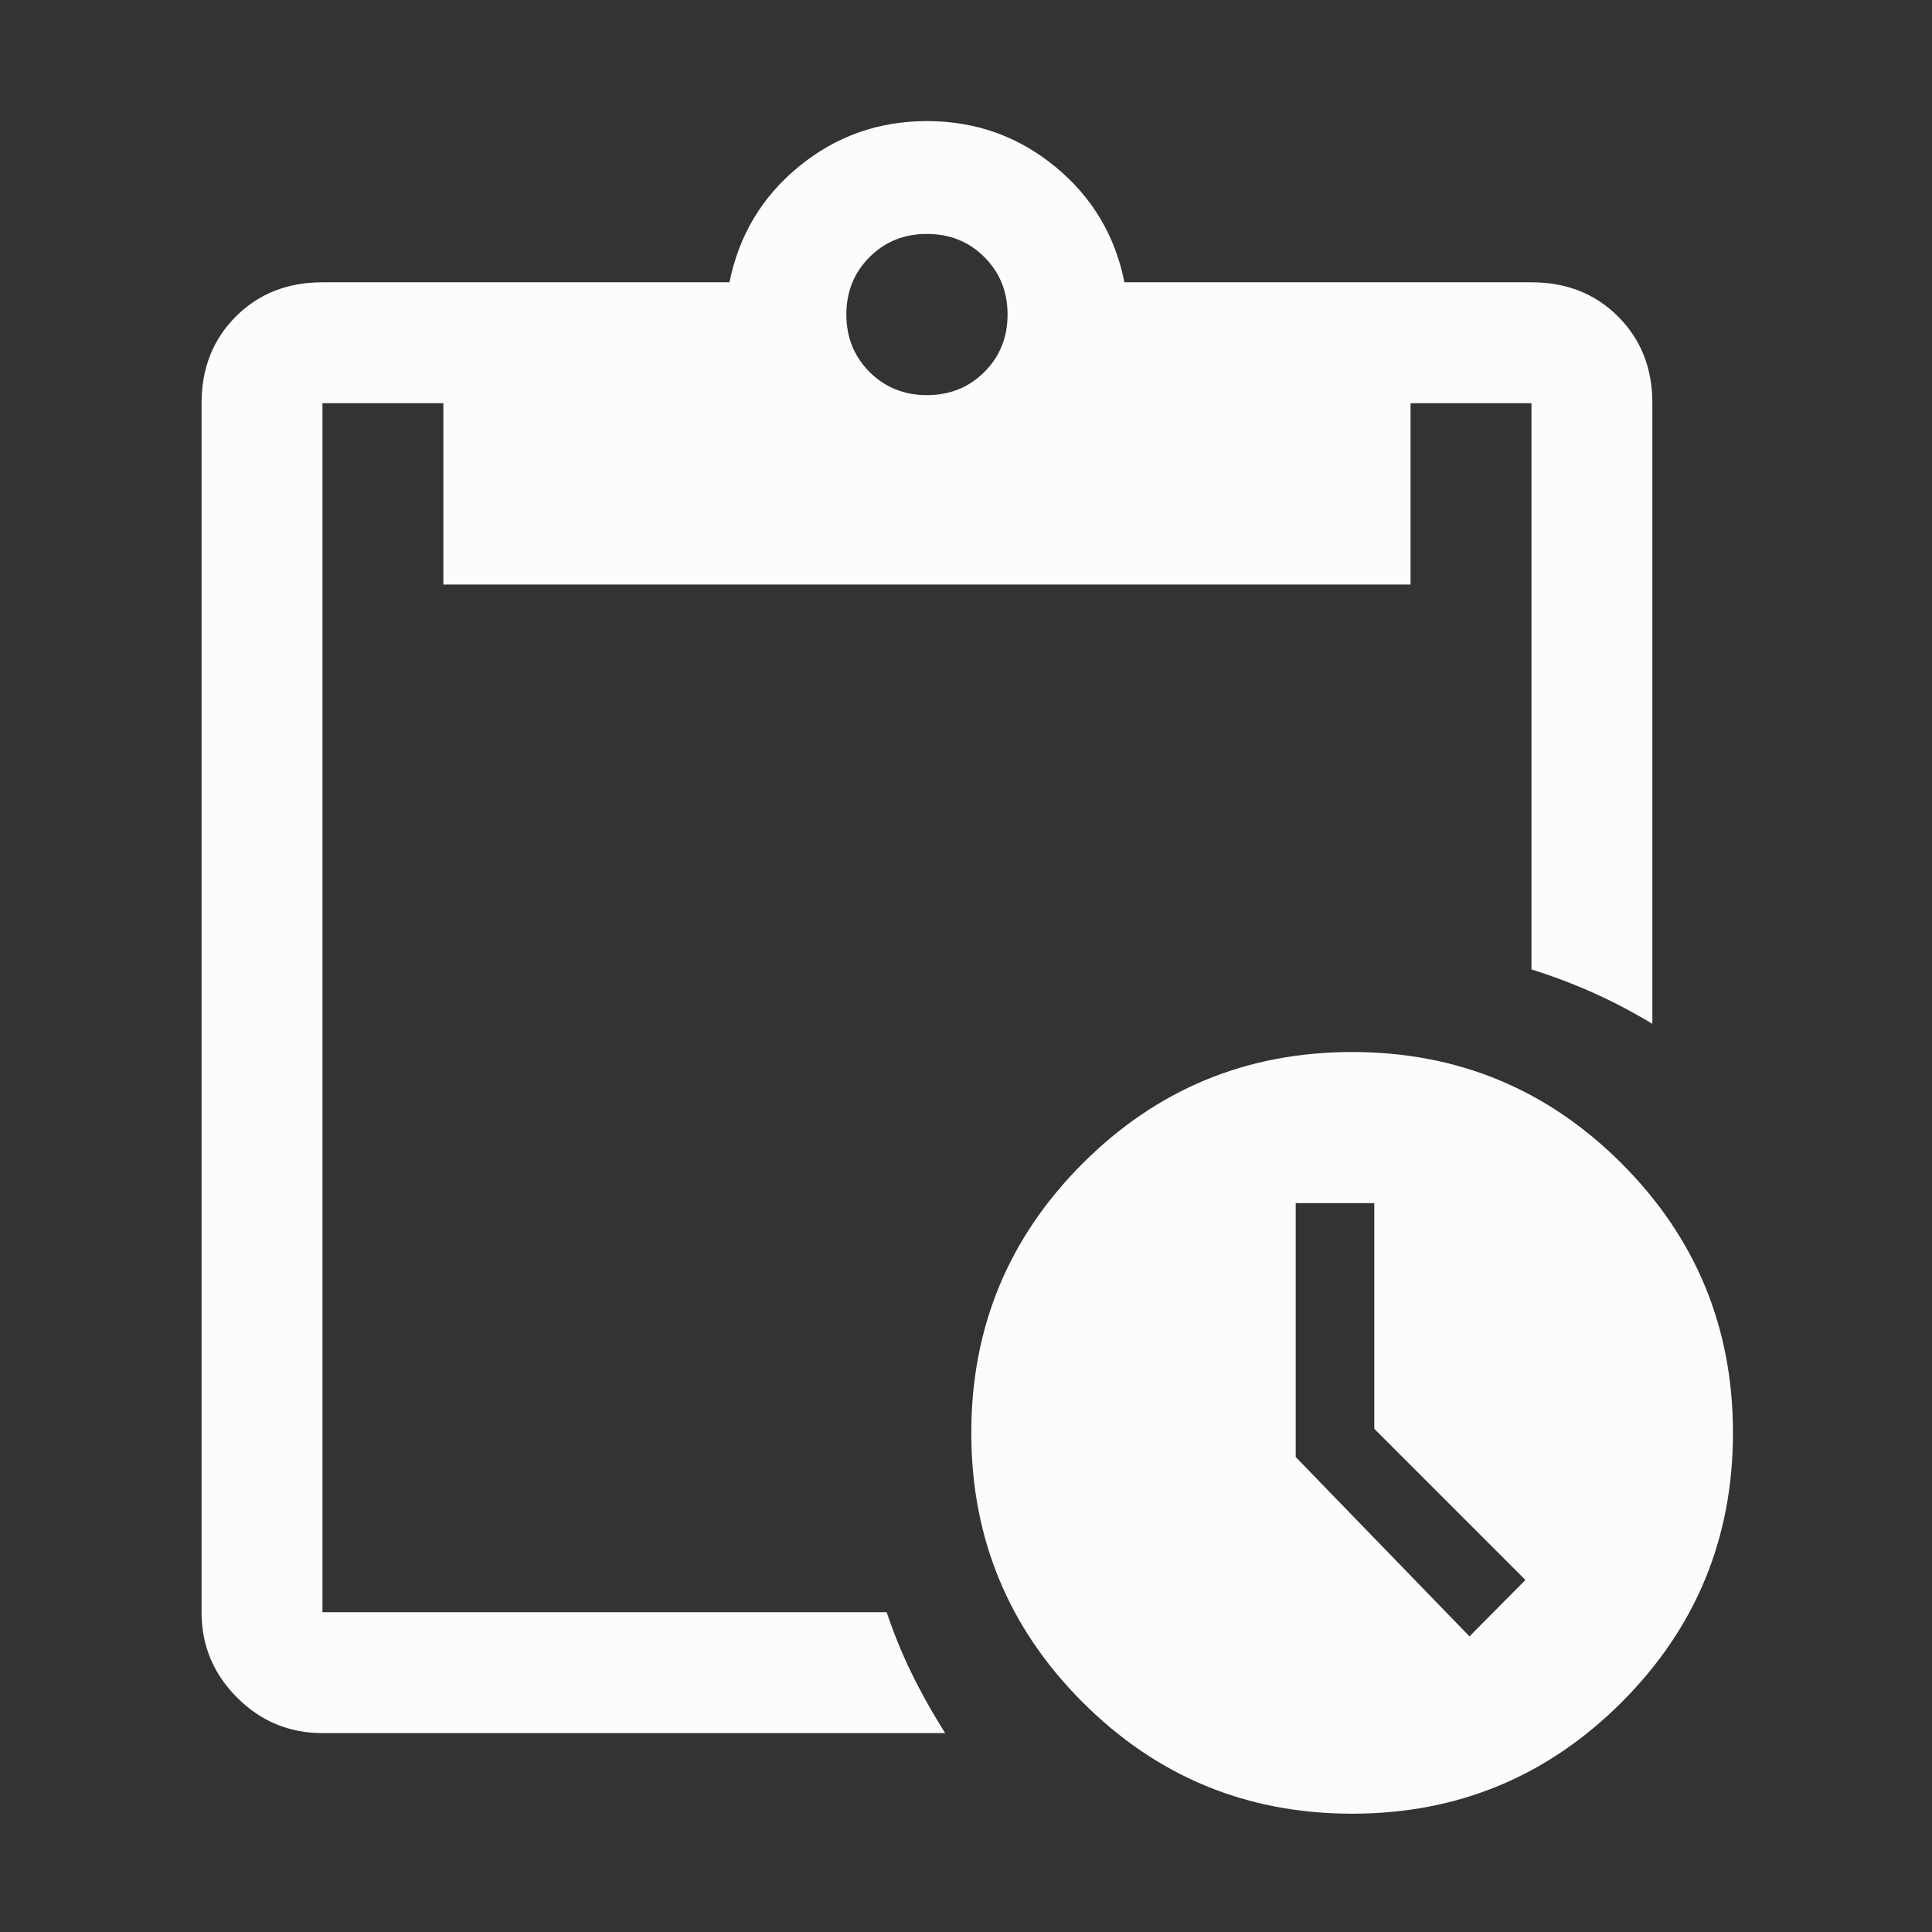 <svg version="1.1" xmlns="http://www.w3.org/2000/svg" xmlns:xlink="http://www.w3.org/1999/xlink" width="48" height="48" viewBox="0,0,256,256"><rect x="0" y="0" width="256" height="256" fill="#333333" stroke="none"/><g fill="#fcfcfc" fill-rule="nonzero" stroke="none" stroke-width="1" stroke-linecap="butt" stroke-linejoin="miter" stroke-miterlimit="10" stroke-dasharray="" stroke-dashoffset="0" font-family="none" font-weight="none" font-size="none" text-anchor="none" style="mix-blend-mode: normal"><g transform="translate(-5.333,-20.267) scale(0.267,0.267)"><path d="M691,976c-52.29,0 -96.863,-18.427 -133.718,-55.282c-36.855,-36.855 -55.282,-81.428 -55.282,-133.718c0,-52.29 18.427,-96.863 55.282,-133.718c36.855,-36.855 81.428,-55.282 133.718,-55.282c52.29,0 96.863,18.427 133.718,55.282c36.855,36.855 55.282,81.428 55.282,133.718c0,52.29 -18.427,96.863 -55.282,133.718c-36.855,36.855 -81.428,55.282 -133.718,55.282zM749.243,888l27.757,-28l-75,-75v-112h-39v126zM180,936c-16.5,0 -30.625,-5.875 -42.375,-17.625c-11.75,-11.75 -17.625,-25.875 -17.625,-42.375v-600c0,-17.333 5.667,-31.667 17,-43c11.333,-11.333 25.667,-17 43,-17h202c4.667,-23.333 16.167,-42.5 34.5,-57.5c18.333,-15 39.5,-22.5 63.5,-22.5c24,0 45.167,7.5 63.5,22.5c18.333,15 29.833,34.167 34.5,57.5h202c17.333,0 31.667,5.667 43,17c11.333,11.333 17,25.667 17,43v308c-10,-6 -19.839,-11.16 -29.516,-15.48c-9.677,-4.32 -19.839,-8.16 -30.484,-11.52v-281h-60v90h-480v-90h-60v600h280c3.333,10 7.333,19.833 12,29.5c4.667,9.667 10.333,19.833 17,30.5zM480,272c11.333,0 20.833,-3.833 28.5,-11.5c7.667,-7.667 11.5,-17.167 11.5,-28.5c0,-11.333 -3.833,-20.833 -11.5,-28.5c-7.667,-7.667 -17.167,-11.5 -28.5,-11.5c-11.333,0 -20.833,3.833 -28.5,11.5c-7.667,7.667 -11.5,17.167 -11.5,28.5c0,11.333 3.833,20.833 11.5,28.5c7.667,7.667 17.167,11.5 28.5,11.5z"></path></g></g></svg>